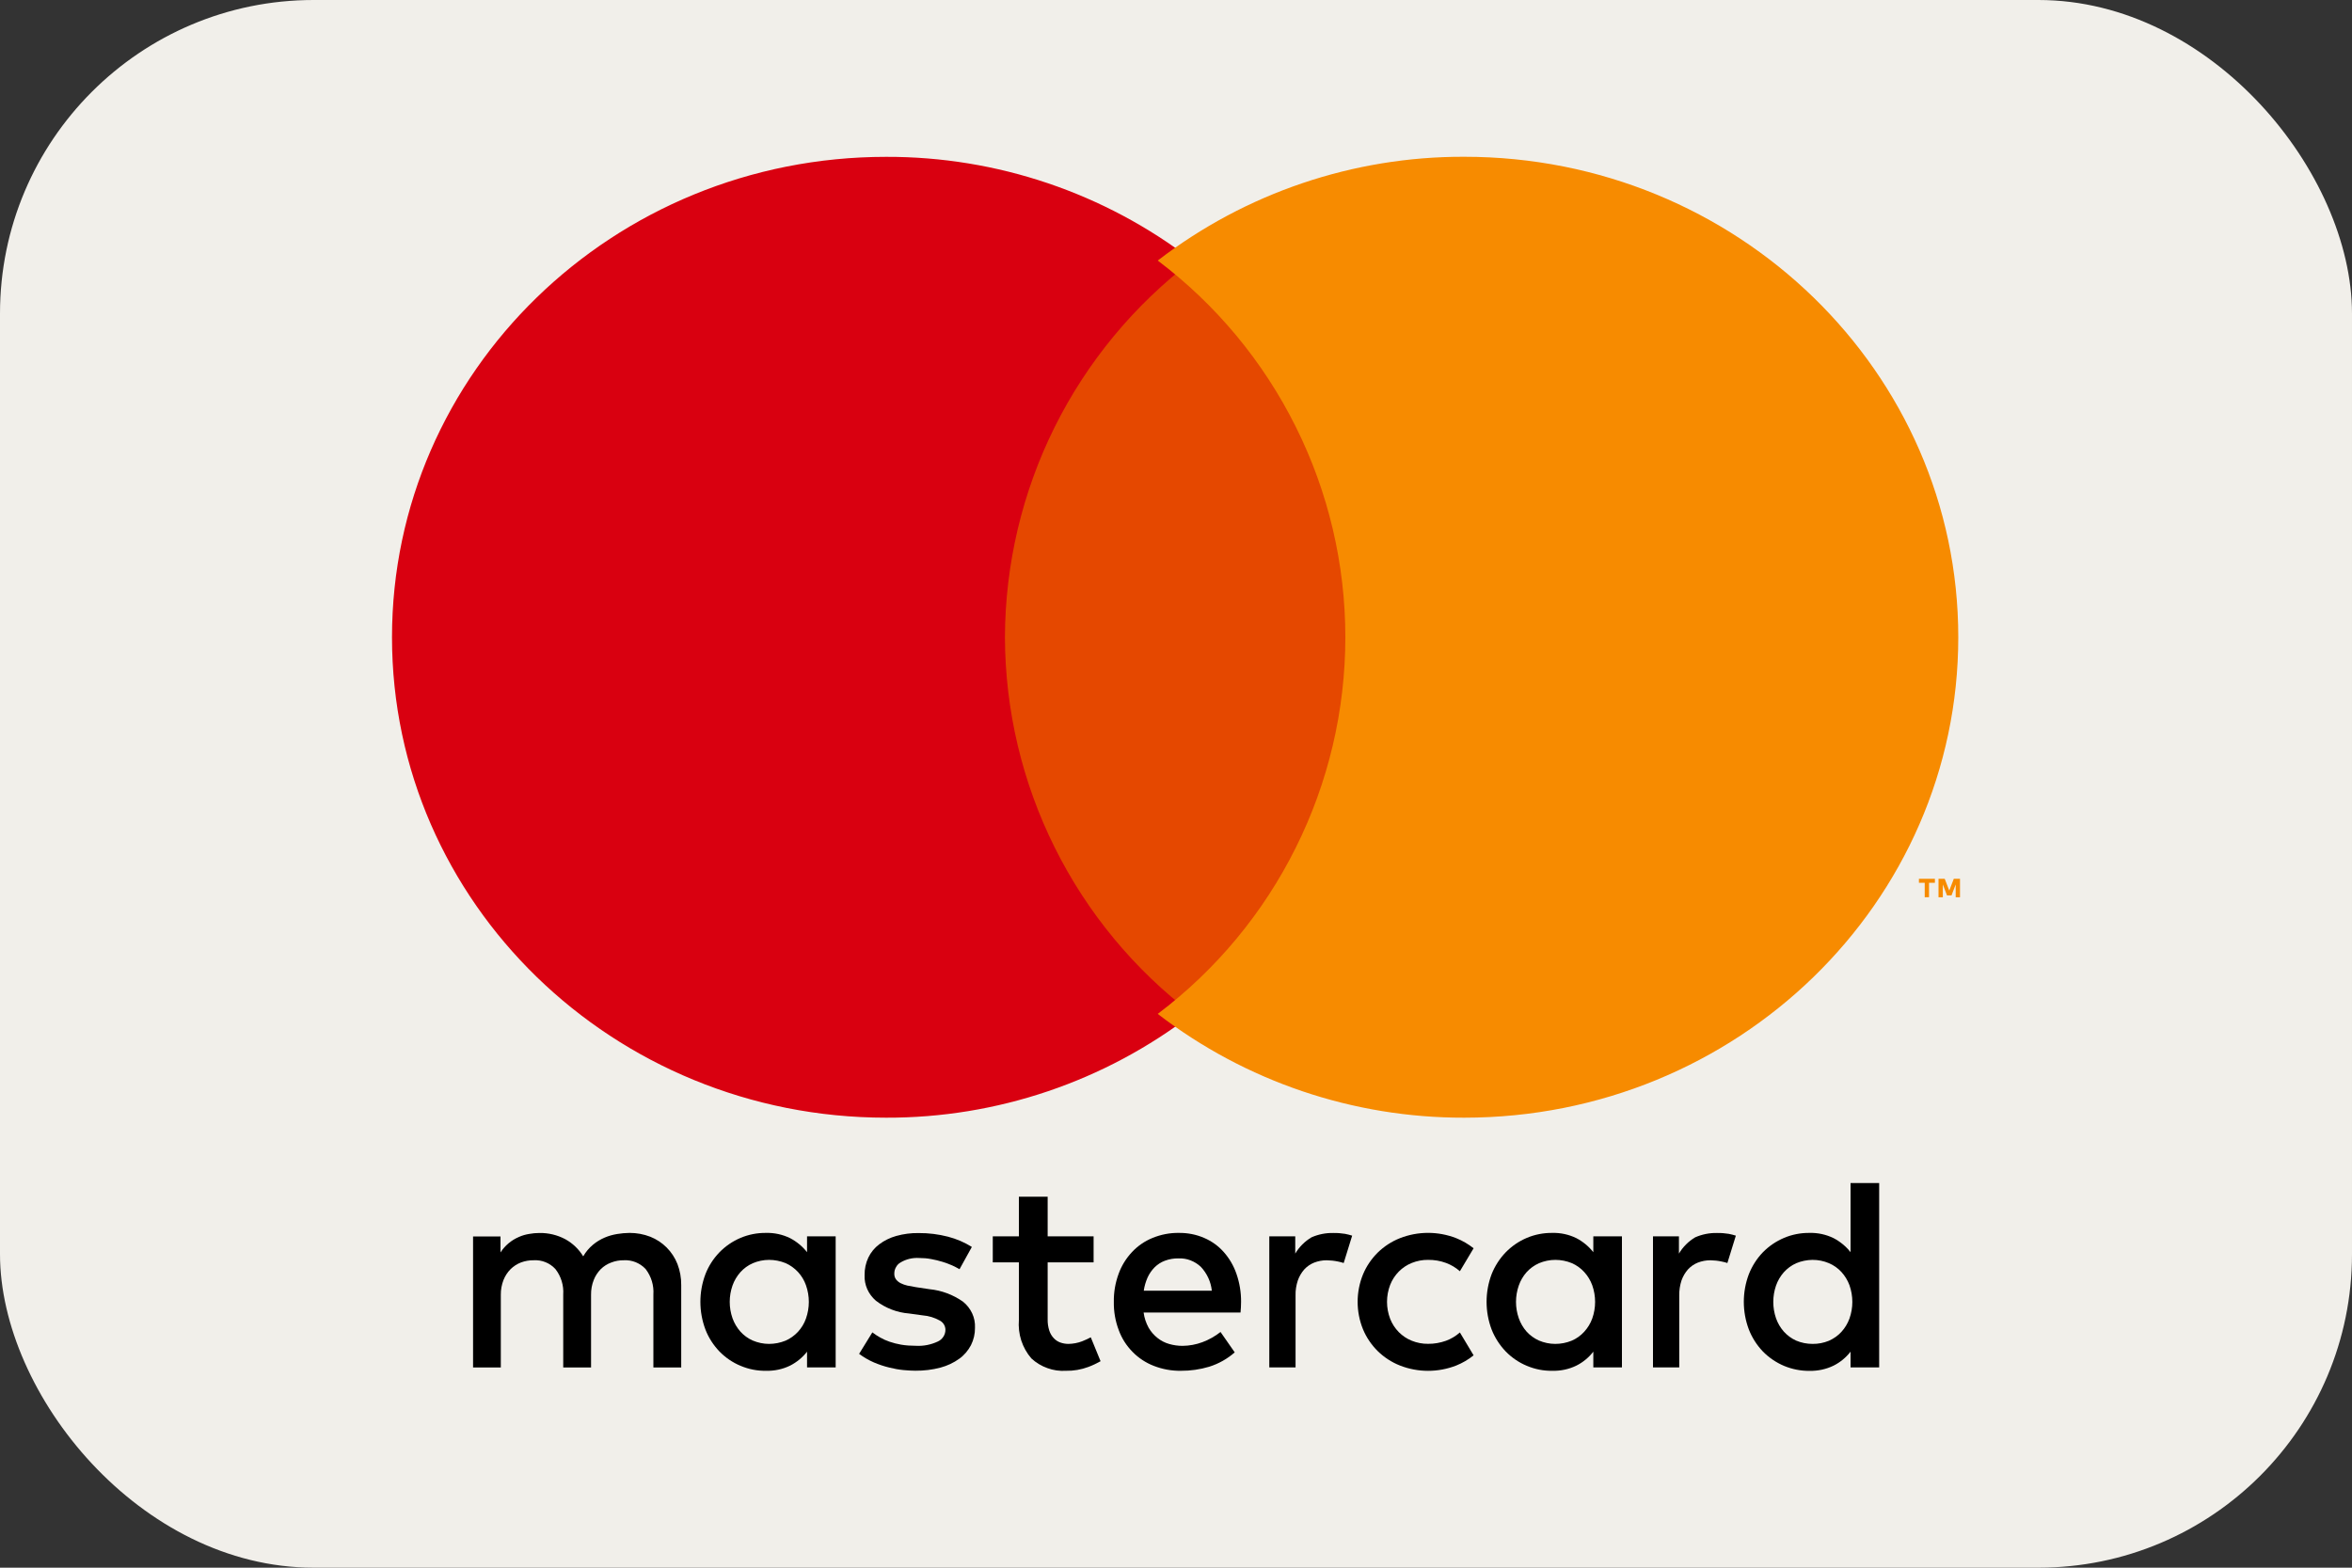 <svg width="30" height="20" viewBox="0 0 30 20" fill="none" xmlns="http://www.w3.org/2000/svg">
<rect x="0" y="0" width="30" height="20" fill="#333333" stroke="none"/>
<rect width="30" height="20" rx="4" fill="#F1EFEA"/>
<path d="M8.503 15.915C8.444 15.856 8.373 15.809 8.295 15.778C8.21 15.745 8.121 15.729 8.03 15.729C7.977 15.73 7.924 15.734 7.872 15.743C7.817 15.752 7.763 15.767 7.712 15.789C7.658 15.812 7.607 15.843 7.562 15.881C7.513 15.922 7.471 15.972 7.439 16.028C7.383 15.936 7.304 15.861 7.21 15.809C7.108 15.755 6.995 15.728 6.88 15.73C6.836 15.73 6.793 15.734 6.75 15.742C6.705 15.749 6.66 15.762 6.618 15.781C6.522 15.822 6.441 15.89 6.384 15.978V15.774H6.034V17.446H6.388V16.519C6.387 16.454 6.399 16.39 6.422 16.33C6.443 16.278 6.473 16.231 6.513 16.191C6.55 16.154 6.596 16.125 6.645 16.106C6.697 16.087 6.752 16.077 6.807 16.078C6.859 16.075 6.911 16.083 6.959 16.103C7.007 16.122 7.05 16.153 7.085 16.191C7.157 16.284 7.192 16.399 7.184 16.516V17.446H7.539V16.519C7.538 16.455 7.549 16.39 7.573 16.33C7.593 16.278 7.624 16.231 7.663 16.191C7.701 16.154 7.746 16.125 7.796 16.107C7.847 16.087 7.902 16.077 7.958 16.078C8.01 16.075 8.061 16.084 8.109 16.103C8.157 16.123 8.201 16.153 8.236 16.191C8.307 16.284 8.342 16.399 8.334 16.516V17.446H8.689V16.395C8.69 16.303 8.674 16.212 8.641 16.126C8.61 16.047 8.563 15.975 8.503 15.915Z" fill="black"/>
<path d="M10.294 15.975C10.236 15.901 10.162 15.84 10.078 15.796C9.982 15.749 9.876 15.726 9.769 15.729C9.659 15.728 9.549 15.749 9.447 15.792C9.345 15.835 9.253 15.898 9.176 15.977C9.099 16.057 9.038 16.152 8.998 16.255C8.912 16.483 8.912 16.734 8.998 16.962C9.038 17.066 9.099 17.16 9.176 17.241C9.253 17.32 9.345 17.383 9.447 17.425C9.549 17.468 9.659 17.49 9.769 17.488C9.876 17.491 9.982 17.469 10.078 17.422C10.162 17.379 10.236 17.319 10.294 17.244V17.445H10.659V15.773H10.294V15.975ZM10.28 16.822C10.258 16.885 10.223 16.942 10.178 16.991C10.133 17.039 10.079 17.078 10.019 17.104C9.952 17.131 9.881 17.145 9.809 17.145C9.738 17.145 9.667 17.13 9.601 17.102C9.54 17.075 9.487 17.036 9.443 16.987C9.399 16.937 9.365 16.879 9.343 16.817C9.296 16.682 9.296 16.536 9.343 16.401C9.365 16.338 9.399 16.281 9.443 16.231C9.487 16.182 9.54 16.143 9.601 16.116C9.667 16.088 9.738 16.073 9.809 16.073C9.881 16.073 9.952 16.087 10.019 16.114C10.079 16.14 10.133 16.179 10.178 16.227C10.223 16.276 10.258 16.333 10.28 16.396C10.329 16.534 10.329 16.684 10.28 16.822Z" fill="black"/>
<path d="M12.283 16.606C12.156 16.517 12.009 16.462 11.855 16.447L11.682 16.421C11.644 16.415 11.608 16.408 11.574 16.401C11.544 16.394 11.514 16.384 11.487 16.37C11.464 16.358 11.444 16.342 11.428 16.321C11.413 16.3 11.406 16.274 11.407 16.248C11.407 16.218 11.414 16.19 11.429 16.165C11.443 16.139 11.464 16.118 11.49 16.104C11.56 16.063 11.642 16.044 11.723 16.049C11.775 16.049 11.827 16.053 11.878 16.063C11.926 16.072 11.974 16.083 12.022 16.098C12.064 16.111 12.105 16.126 12.146 16.144C12.178 16.159 12.209 16.175 12.239 16.192L12.396 15.908C12.302 15.849 12.199 15.805 12.091 15.777C11.97 15.746 11.845 15.73 11.719 15.731C11.622 15.729 11.525 15.742 11.431 15.768C11.353 15.79 11.279 15.826 11.214 15.875C11.155 15.919 11.108 15.977 11.076 16.043C11.043 16.113 11.027 16.189 11.028 16.267C11.025 16.328 11.037 16.39 11.062 16.447C11.087 16.503 11.125 16.553 11.172 16.594C11.294 16.688 11.441 16.745 11.595 16.757L11.769 16.781C11.847 16.787 11.921 16.81 11.989 16.848C12.01 16.86 12.027 16.876 12.04 16.897C12.052 16.917 12.059 16.941 12.059 16.965C12.059 16.996 12.05 17.027 12.033 17.053C12.016 17.079 11.992 17.101 11.963 17.114C11.874 17.156 11.777 17.175 11.679 17.169C11.617 17.169 11.555 17.165 11.495 17.155C11.444 17.146 11.395 17.134 11.346 17.117C11.305 17.103 11.264 17.085 11.226 17.063C11.191 17.044 11.159 17.022 11.127 16.998L10.958 17.272C11.017 17.316 11.081 17.353 11.148 17.382C11.212 17.409 11.277 17.431 11.344 17.447C11.403 17.462 11.464 17.473 11.525 17.479C11.582 17.484 11.632 17.487 11.675 17.487C11.784 17.488 11.892 17.475 11.997 17.447C12.083 17.424 12.164 17.386 12.236 17.334C12.299 17.289 12.349 17.229 12.385 17.161C12.419 17.093 12.437 17.017 12.436 16.94C12.439 16.876 12.427 16.813 12.4 16.755C12.373 16.697 12.333 16.646 12.283 16.606Z" fill="black"/>
<path d="M15.609 15.973C15.54 15.895 15.455 15.834 15.359 15.793C15.258 15.749 15.149 15.728 15.039 15.729C14.923 15.727 14.809 15.749 14.701 15.793C14.602 15.833 14.512 15.895 14.439 15.973C14.364 16.053 14.305 16.148 14.268 16.251C14.226 16.365 14.205 16.487 14.207 16.609C14.205 16.732 14.226 16.854 14.27 16.97C14.308 17.074 14.368 17.168 14.446 17.247C14.522 17.325 14.615 17.386 14.716 17.425C14.826 17.468 14.944 17.49 15.062 17.488C15.184 17.489 15.307 17.471 15.424 17.436C15.544 17.398 15.655 17.336 15.749 17.253L15.568 16.993C15.498 17.048 15.42 17.092 15.337 17.123C15.256 17.153 15.171 17.169 15.084 17.17C15.026 17.17 14.969 17.162 14.913 17.146C14.86 17.131 14.809 17.105 14.765 17.07C14.719 17.034 14.68 16.989 14.651 16.939C14.618 16.879 14.596 16.813 14.587 16.745H15.823C15.825 16.724 15.827 16.702 15.828 16.678C15.829 16.655 15.83 16.632 15.83 16.608C15.831 16.487 15.811 16.366 15.771 16.251C15.736 16.149 15.681 16.054 15.609 15.973ZM14.589 16.466C14.597 16.408 14.614 16.352 14.637 16.299C14.659 16.25 14.69 16.206 14.727 16.168C14.765 16.131 14.809 16.102 14.858 16.084C14.914 16.063 14.973 16.053 15.032 16.054C15.084 16.052 15.136 16.06 15.185 16.079C15.234 16.098 15.279 16.126 15.317 16.162C15.395 16.245 15.445 16.352 15.457 16.466L14.589 16.466Z" fill="black"/>
<path d="M20.323 15.975C20.265 15.901 20.191 15.84 20.107 15.796C20.011 15.749 19.905 15.726 19.798 15.729C19.688 15.728 19.578 15.749 19.476 15.792C19.374 15.835 19.282 15.898 19.205 15.977C19.128 16.057 19.067 16.152 19.026 16.255C18.94 16.483 18.94 16.734 19.026 16.962C19.067 17.066 19.128 17.16 19.205 17.241C19.282 17.32 19.374 17.383 19.476 17.425C19.578 17.468 19.688 17.49 19.798 17.488C19.905 17.491 20.011 17.469 20.107 17.422C20.191 17.38 20.265 17.319 20.323 17.244V17.445H20.688V15.773H20.323V15.975ZM20.309 16.822C20.286 16.885 20.251 16.942 20.206 16.991C20.162 17.039 20.108 17.078 20.047 17.104C19.981 17.131 19.91 17.145 19.838 17.145C19.766 17.145 19.695 17.13 19.629 17.102C19.569 17.075 19.515 17.036 19.471 16.987C19.427 16.937 19.394 16.879 19.372 16.817C19.325 16.682 19.325 16.536 19.372 16.401C19.394 16.338 19.427 16.281 19.471 16.231C19.515 16.182 19.569 16.143 19.629 16.116C19.695 16.088 19.767 16.073 19.838 16.073C19.91 16.073 19.981 16.087 20.047 16.114C20.108 16.14 20.162 16.179 20.206 16.227C20.251 16.276 20.286 16.333 20.309 16.396C20.358 16.534 20.358 16.684 20.309 16.822Z" fill="black"/>
<path d="M13.802 17.112C13.747 17.133 13.688 17.144 13.628 17.145C13.593 17.145 13.558 17.139 13.524 17.127C13.493 17.116 13.464 17.097 13.441 17.072C13.415 17.045 13.396 17.012 13.384 16.976C13.369 16.929 13.362 16.881 13.363 16.832V16.105H13.949V15.773H13.363V15.267H12.996V15.773H12.663V16.105H12.996V16.839C12.989 16.928 12.999 17.016 13.026 17.101C13.054 17.185 13.097 17.263 13.155 17.33C13.214 17.385 13.284 17.427 13.36 17.454C13.436 17.482 13.516 17.493 13.597 17.488C13.694 17.49 13.791 17.473 13.882 17.439C13.936 17.419 13.988 17.394 14.038 17.366L13.913 17.061C13.877 17.08 13.84 17.097 13.802 17.112Z" fill="black"/>
<path d="M17.006 15.73C16.911 15.728 16.816 15.747 16.729 15.785C16.643 15.836 16.572 15.907 16.521 15.993V15.773H16.19V17.445H16.525V16.525C16.523 16.461 16.534 16.396 16.554 16.335C16.572 16.284 16.6 16.236 16.636 16.195C16.671 16.157 16.714 16.127 16.762 16.108C16.813 16.088 16.868 16.078 16.922 16.078C16.971 16.079 17.019 16.084 17.066 16.094C17.09 16.099 17.115 16.105 17.139 16.113L17.247 15.764C17.218 15.755 17.188 15.747 17.157 15.741C17.107 15.733 17.057 15.729 17.006 15.73Z" fill="black"/>
<path d="M21.9 15.73C21.805 15.728 21.71 15.747 21.623 15.785C21.537 15.836 21.466 15.907 21.415 15.993V15.773H21.084V17.445H21.419V16.525C21.418 16.461 21.428 16.396 21.448 16.335C21.466 16.284 21.494 16.236 21.53 16.195C21.565 16.157 21.608 16.127 21.656 16.108C21.707 16.088 21.762 16.078 21.817 16.078C21.865 16.079 21.913 16.084 21.959 16.094C21.984 16.099 22.009 16.105 22.033 16.113L22.141 15.764C22.112 15.755 22.082 15.747 22.051 15.741C22.002 15.733 21.951 15.729 21.9 15.73Z" fill="black"/>
<path d="M23.604 15.093V15.975C23.546 15.901 23.472 15.84 23.388 15.796C23.292 15.749 23.186 15.726 23.079 15.729C22.968 15.728 22.859 15.749 22.757 15.792C22.655 15.835 22.562 15.898 22.485 15.977C22.408 16.057 22.348 16.152 22.307 16.255C22.221 16.483 22.221 16.734 22.307 16.962C22.348 17.066 22.408 17.16 22.485 17.241C22.562 17.32 22.655 17.383 22.757 17.426C22.859 17.468 22.968 17.49 23.079 17.489C23.186 17.491 23.292 17.469 23.388 17.422C23.472 17.38 23.546 17.319 23.604 17.244V17.445H23.969V15.093H23.604ZM23.59 16.822C23.567 16.885 23.532 16.943 23.487 16.992C23.443 17.04 23.389 17.078 23.328 17.105C23.262 17.132 23.191 17.146 23.119 17.145C23.047 17.145 22.976 17.131 22.91 17.103C22.85 17.076 22.796 17.036 22.752 16.987C22.709 16.938 22.675 16.88 22.653 16.817C22.607 16.683 22.607 16.536 22.653 16.402C22.675 16.339 22.709 16.281 22.752 16.232C22.796 16.183 22.85 16.143 22.91 16.116C22.977 16.088 23.047 16.074 23.119 16.073C23.191 16.073 23.262 16.087 23.328 16.115C23.389 16.141 23.443 16.179 23.487 16.227C23.532 16.276 23.567 16.334 23.59 16.396C23.639 16.534 23.639 16.685 23.59 16.822Z" fill="black"/>
<path d="M17.842 16.222C17.889 16.175 17.945 16.137 18.008 16.112C18.073 16.086 18.144 16.072 18.215 16.073C18.293 16.072 18.371 16.085 18.444 16.112C18.509 16.136 18.569 16.172 18.621 16.218L18.796 15.925C18.729 15.872 18.654 15.828 18.574 15.796C18.343 15.706 18.087 15.706 17.857 15.796C17.75 15.838 17.654 15.901 17.572 15.981C17.492 16.061 17.428 16.155 17.385 16.259C17.294 16.483 17.294 16.734 17.385 16.958C17.428 17.062 17.492 17.156 17.572 17.236C17.654 17.316 17.75 17.379 17.857 17.421C18.087 17.511 18.343 17.511 18.574 17.421C18.654 17.389 18.729 17.345 18.796 17.291L18.621 16.999C18.569 17.045 18.509 17.081 18.444 17.105C18.371 17.131 18.293 17.145 18.215 17.144C18.144 17.145 18.073 17.131 18.008 17.105C17.945 17.08 17.889 17.042 17.842 16.995C17.794 16.946 17.757 16.889 17.732 16.826C17.678 16.686 17.678 16.531 17.732 16.391C17.757 16.328 17.794 16.271 17.842 16.222Z" fill="black"/>
<path d="M14.989 12.898C16.311 12.898 17.382 10.763 17.382 8.129C17.382 5.496 16.311 3.361 14.989 3.361C13.668 3.361 12.596 5.496 12.596 8.129C12.596 10.763 13.668 12.898 14.989 12.898Z" fill="#E54800"/>
<path d="M12.818 8.13C12.821 7.199 13.038 6.281 13.453 5.447C13.868 4.614 14.47 3.887 15.211 3.324C14.091 2.462 12.716 1.997 11.302 2.001C7.82 2.001 5 4.745 5 8.13C5 11.515 7.822 14.259 11.302 14.259C12.716 14.263 14.091 13.797 15.211 12.936C14.47 12.373 13.868 11.646 13.453 10.812C13.038 9.979 12.821 9.061 12.818 8.13Z" fill="#D90010"/>
<path d="M24.55 11.447V11.262H24.476V11.211H24.68V11.262H24.605V11.446L24.55 11.447ZM24.945 11.447V11.283L24.892 11.423H24.834L24.781 11.283V11.447H24.726V11.211H24.805L24.863 11.362L24.921 11.211H25V11.447H24.945Z" fill="#F78B00"/>
<path d="M18.676 2C17.262 1.996 15.887 2.462 14.767 3.324C15.51 3.885 16.113 4.611 16.528 5.445C16.944 6.279 17.16 7.198 17.16 8.129C17.16 9.061 16.944 9.98 16.528 10.814C16.113 11.648 15.51 12.374 14.767 12.935C15.887 13.797 17.262 14.262 18.676 14.259C22.156 14.259 24.978 11.515 24.978 8.129C24.978 4.744 22.156 2 18.676 2Z" fill="#F78B00"/>
</svg>
